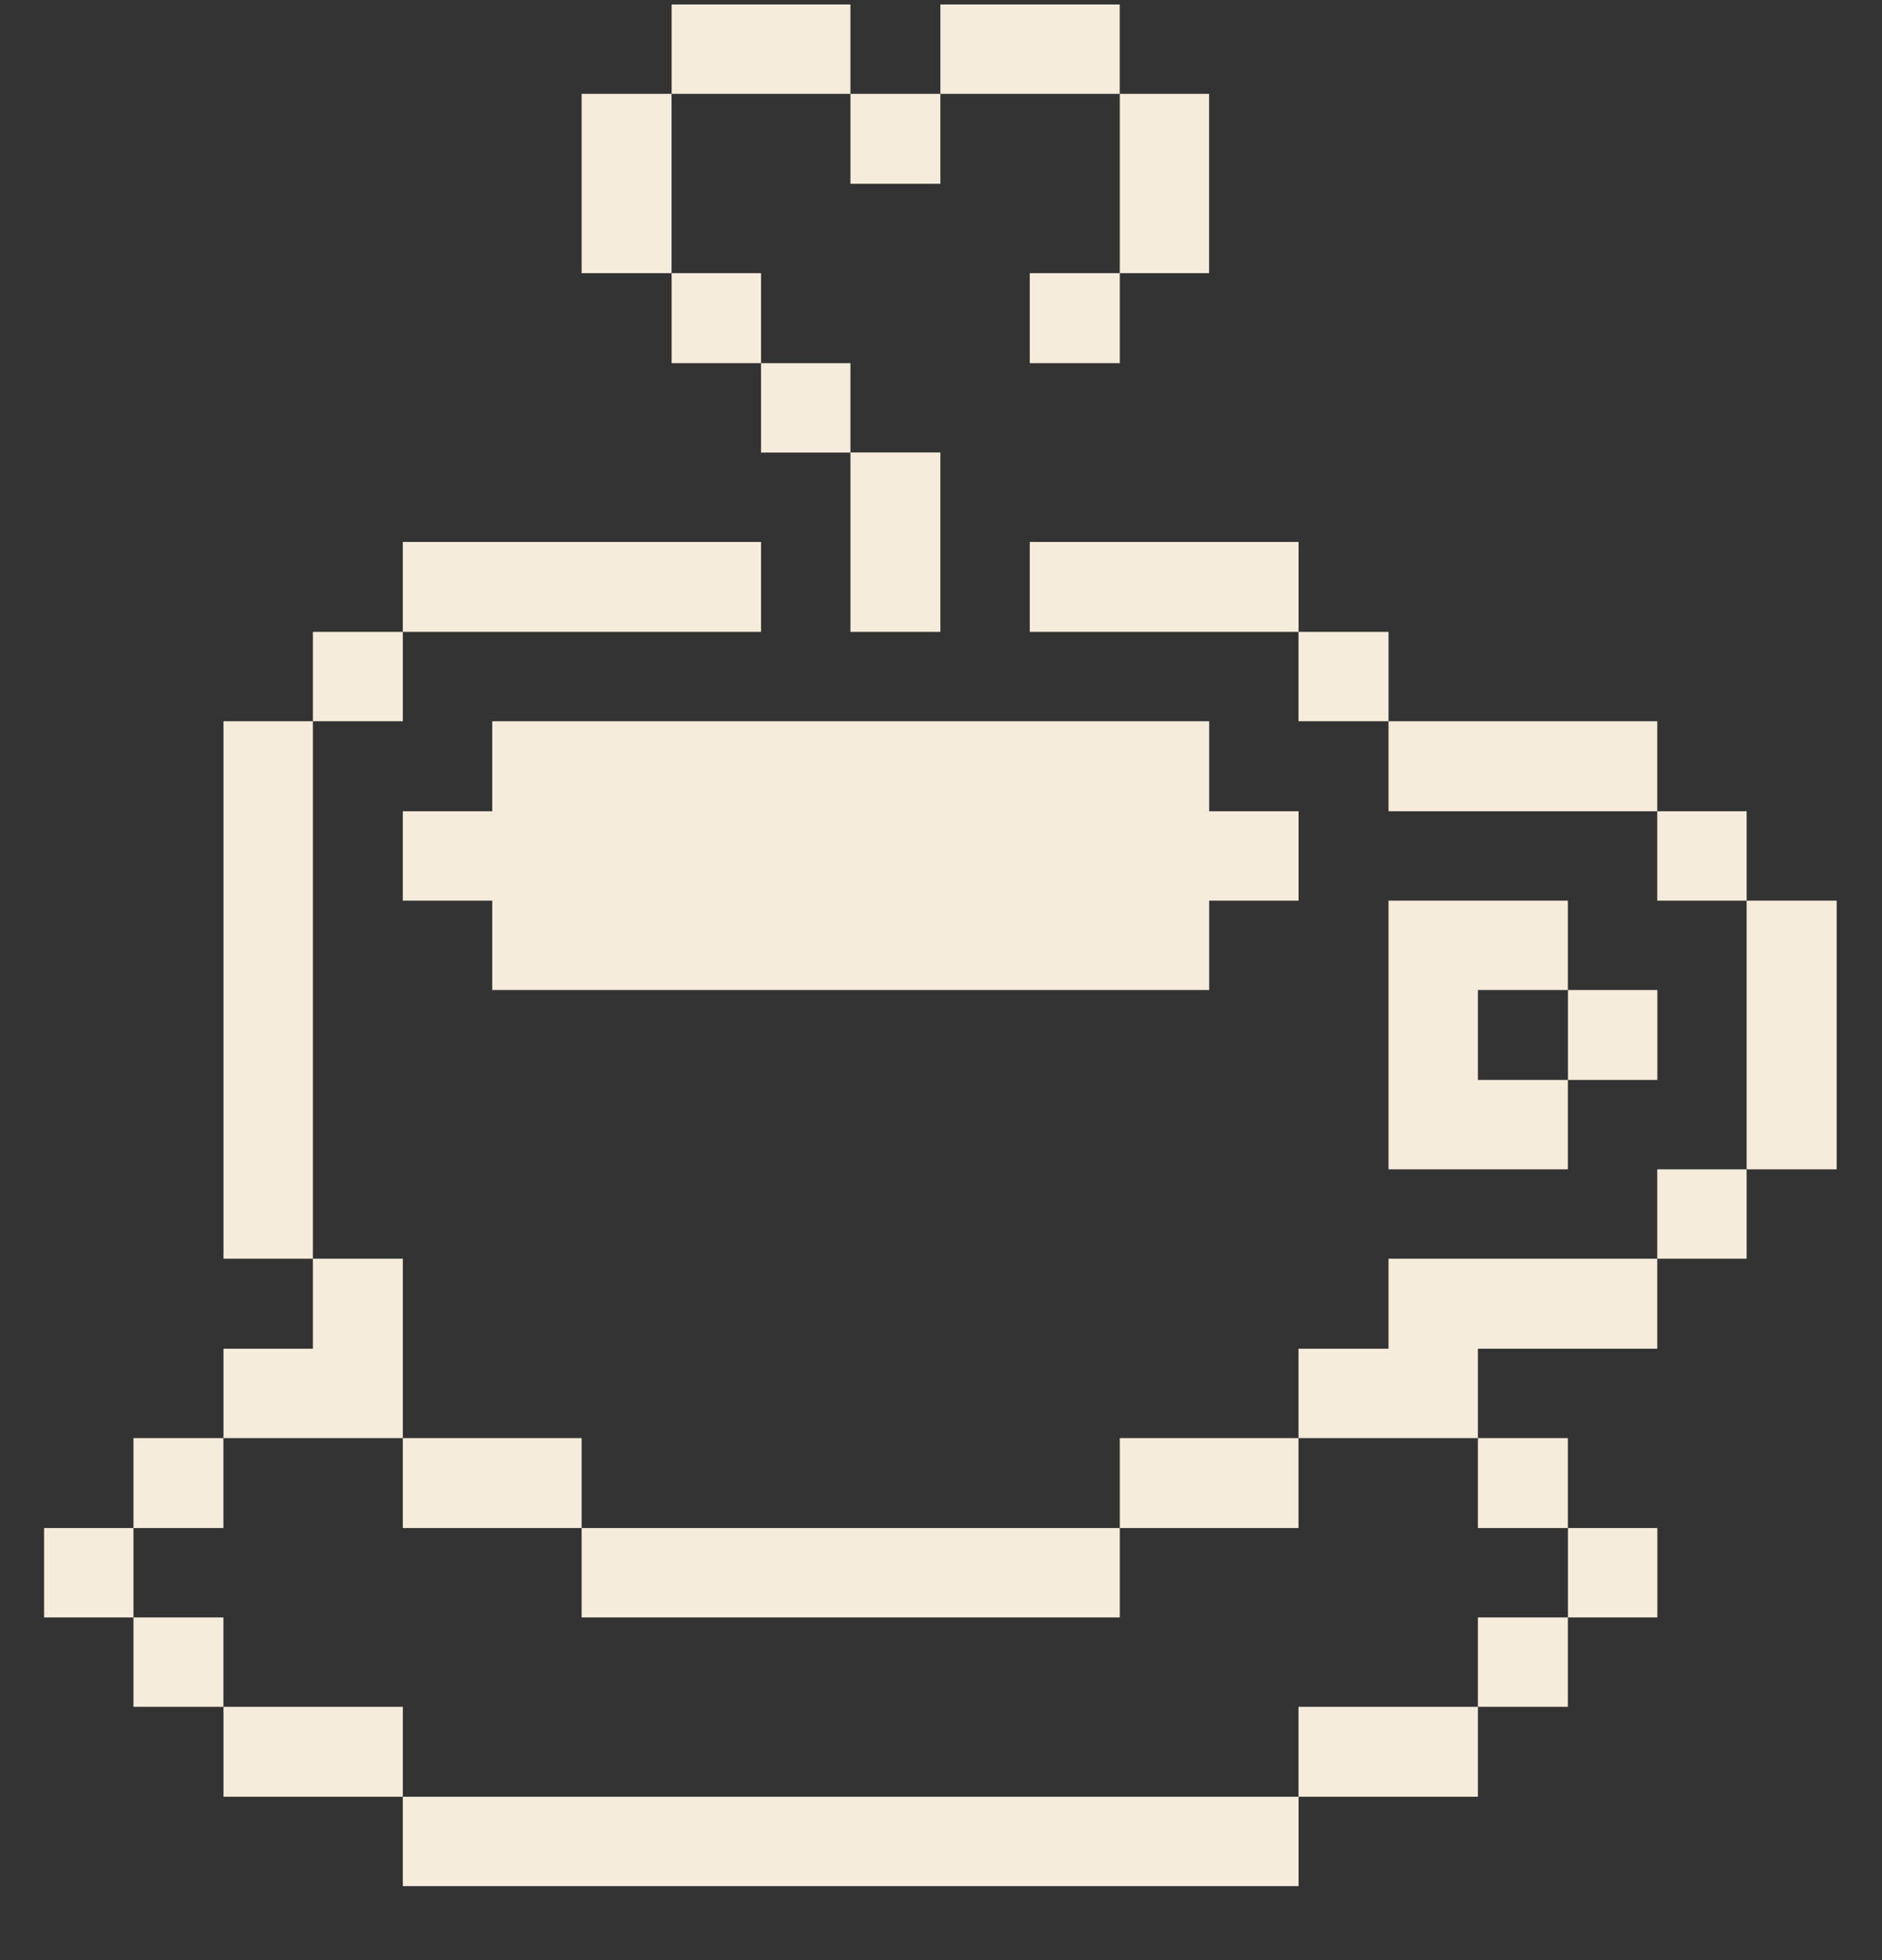 <svg width="24" height="25" viewBox="0 0 24 25" fill="none" xmlns="http://www.w3.org/2000/svg">
<rect x="0" y="0" width="24" height="25" fill="#333333" stroke="none"/>
<path d="M23.422 11.487H22.274V14.914H23.422V11.487Z" fill="#F5ECDB"/>
<path d="M22.274 14.914H21.134V16.054H22.274V14.914Z" fill="#F5ECDB"/>
<path d="M22.274 10.347H21.134V11.487H22.274V10.347Z" fill="#F5ECDB"/>
<path d="M21.135 19.489H19.995V20.629H21.135V19.489Z" fill="#F5ECDB"/>
<path d="M21.135 12.627H19.995V13.774H21.135V12.627Z" fill="#F5ECDB"/>
<path d="M21.134 9.199H17.707V10.347H21.134V9.199Z" fill="#F5ECDB"/>
<path d="M19.994 20.629H18.847V21.769H19.994V20.629Z" fill="#F5ECDB"/>
<path d="M19.994 18.342H18.847V19.489H19.994V18.342Z" fill="#F5ECDB"/>
<path d="M17.707 16.054V17.202H16.559V18.342H18.847V17.202H21.134V16.054H17.707Z" fill="#F5ECDB"/>
<path d="M17.707 11.487V14.914H19.994V13.774H18.847V12.627H19.994V11.487H17.707Z" fill="#F5ECDB"/>
<path d="M18.847 21.769H16.559V22.916H18.847V21.769Z" fill="#F5ECDB"/>
<path d="M17.707 8.059H16.559V9.199H17.707V8.059Z" fill="#F5ECDB"/>
<path d="M16.559 18.342H14.28V19.489H16.559V18.342Z" fill="#F5ECDB"/>
<path d="M16.56 6.912H13.132V8.059H16.56V6.912Z" fill="#F5ECDB"/>
<path d="M16.56 22.916H5.137V24.056H16.56V22.916Z" fill="#F5ECDB"/>
<path d="M6.277 9.199V10.347H5.137V11.487H6.277V12.627H15.42V11.487H16.56V10.347H15.42V9.199H6.277Z" fill="#F5ECDB"/>
<path d="M15.419 1.197H14.28V3.484H15.419V1.197Z" fill="#F5ECDB"/>
<path d="M14.279 0.057H11.992V1.197H14.279V0.057Z" fill="#F5ECDB"/>
<path d="M14.28 3.484H13.132V4.632H14.28V3.484Z" fill="#F5ECDB"/>
<path d="M11.992 1.197H10.845V2.344H11.992V1.197Z" fill="#F5ECDB"/>
<path d="M11.992 5.771H10.845V8.059H11.992V5.771Z" fill="#F5ECDB"/>
<path d="M10.845 0.057H8.565V1.197H10.845V0.057Z" fill="#F5ECDB"/>
<path d="M10.845 4.632H9.705V5.772H10.845V4.632Z" fill="#F5ECDB"/>
<path d="M9.705 3.484H8.565V4.632H9.705V3.484Z" fill="#F5ECDB"/>
<path d="M14.28 19.489H7.417V20.629H14.28V19.489Z" fill="#F5ECDB"/>
<path d="M8.564 1.197H7.417V3.484H8.564V1.197Z" fill="#F5ECDB"/>
<path d="M9.705 6.912H5.137V8.059H9.705V6.912Z" fill="#F5ECDB"/>
<path d="M7.417 18.342H5.137V19.489H7.417V18.342Z" fill="#F5ECDB"/>
<path d="M5.137 21.769H2.85V22.916H5.137V21.769Z" fill="#F5ECDB"/>
<path d="M5.137 16.054H3.99V17.202H2.85V18.342H5.137V16.054Z" fill="#F5ECDB"/>
<path d="M5.137 8.059H3.99V9.199H5.137V8.059Z" fill="#F5ECDB"/>
<path d="M3.99 9.199H2.85V16.054H3.99V9.199Z" fill="#F5ECDB"/>
<path d="M2.849 20.629H1.702V21.769H2.849V20.629Z" fill="#F5ECDB"/>
<path d="M2.849 18.342H1.702V19.489H2.849V18.342Z" fill="#F5ECDB"/>
<path d="M1.702 19.489H0.562V20.629H1.702V19.489Z" fill="#F5ECDB"/>
</svg>

